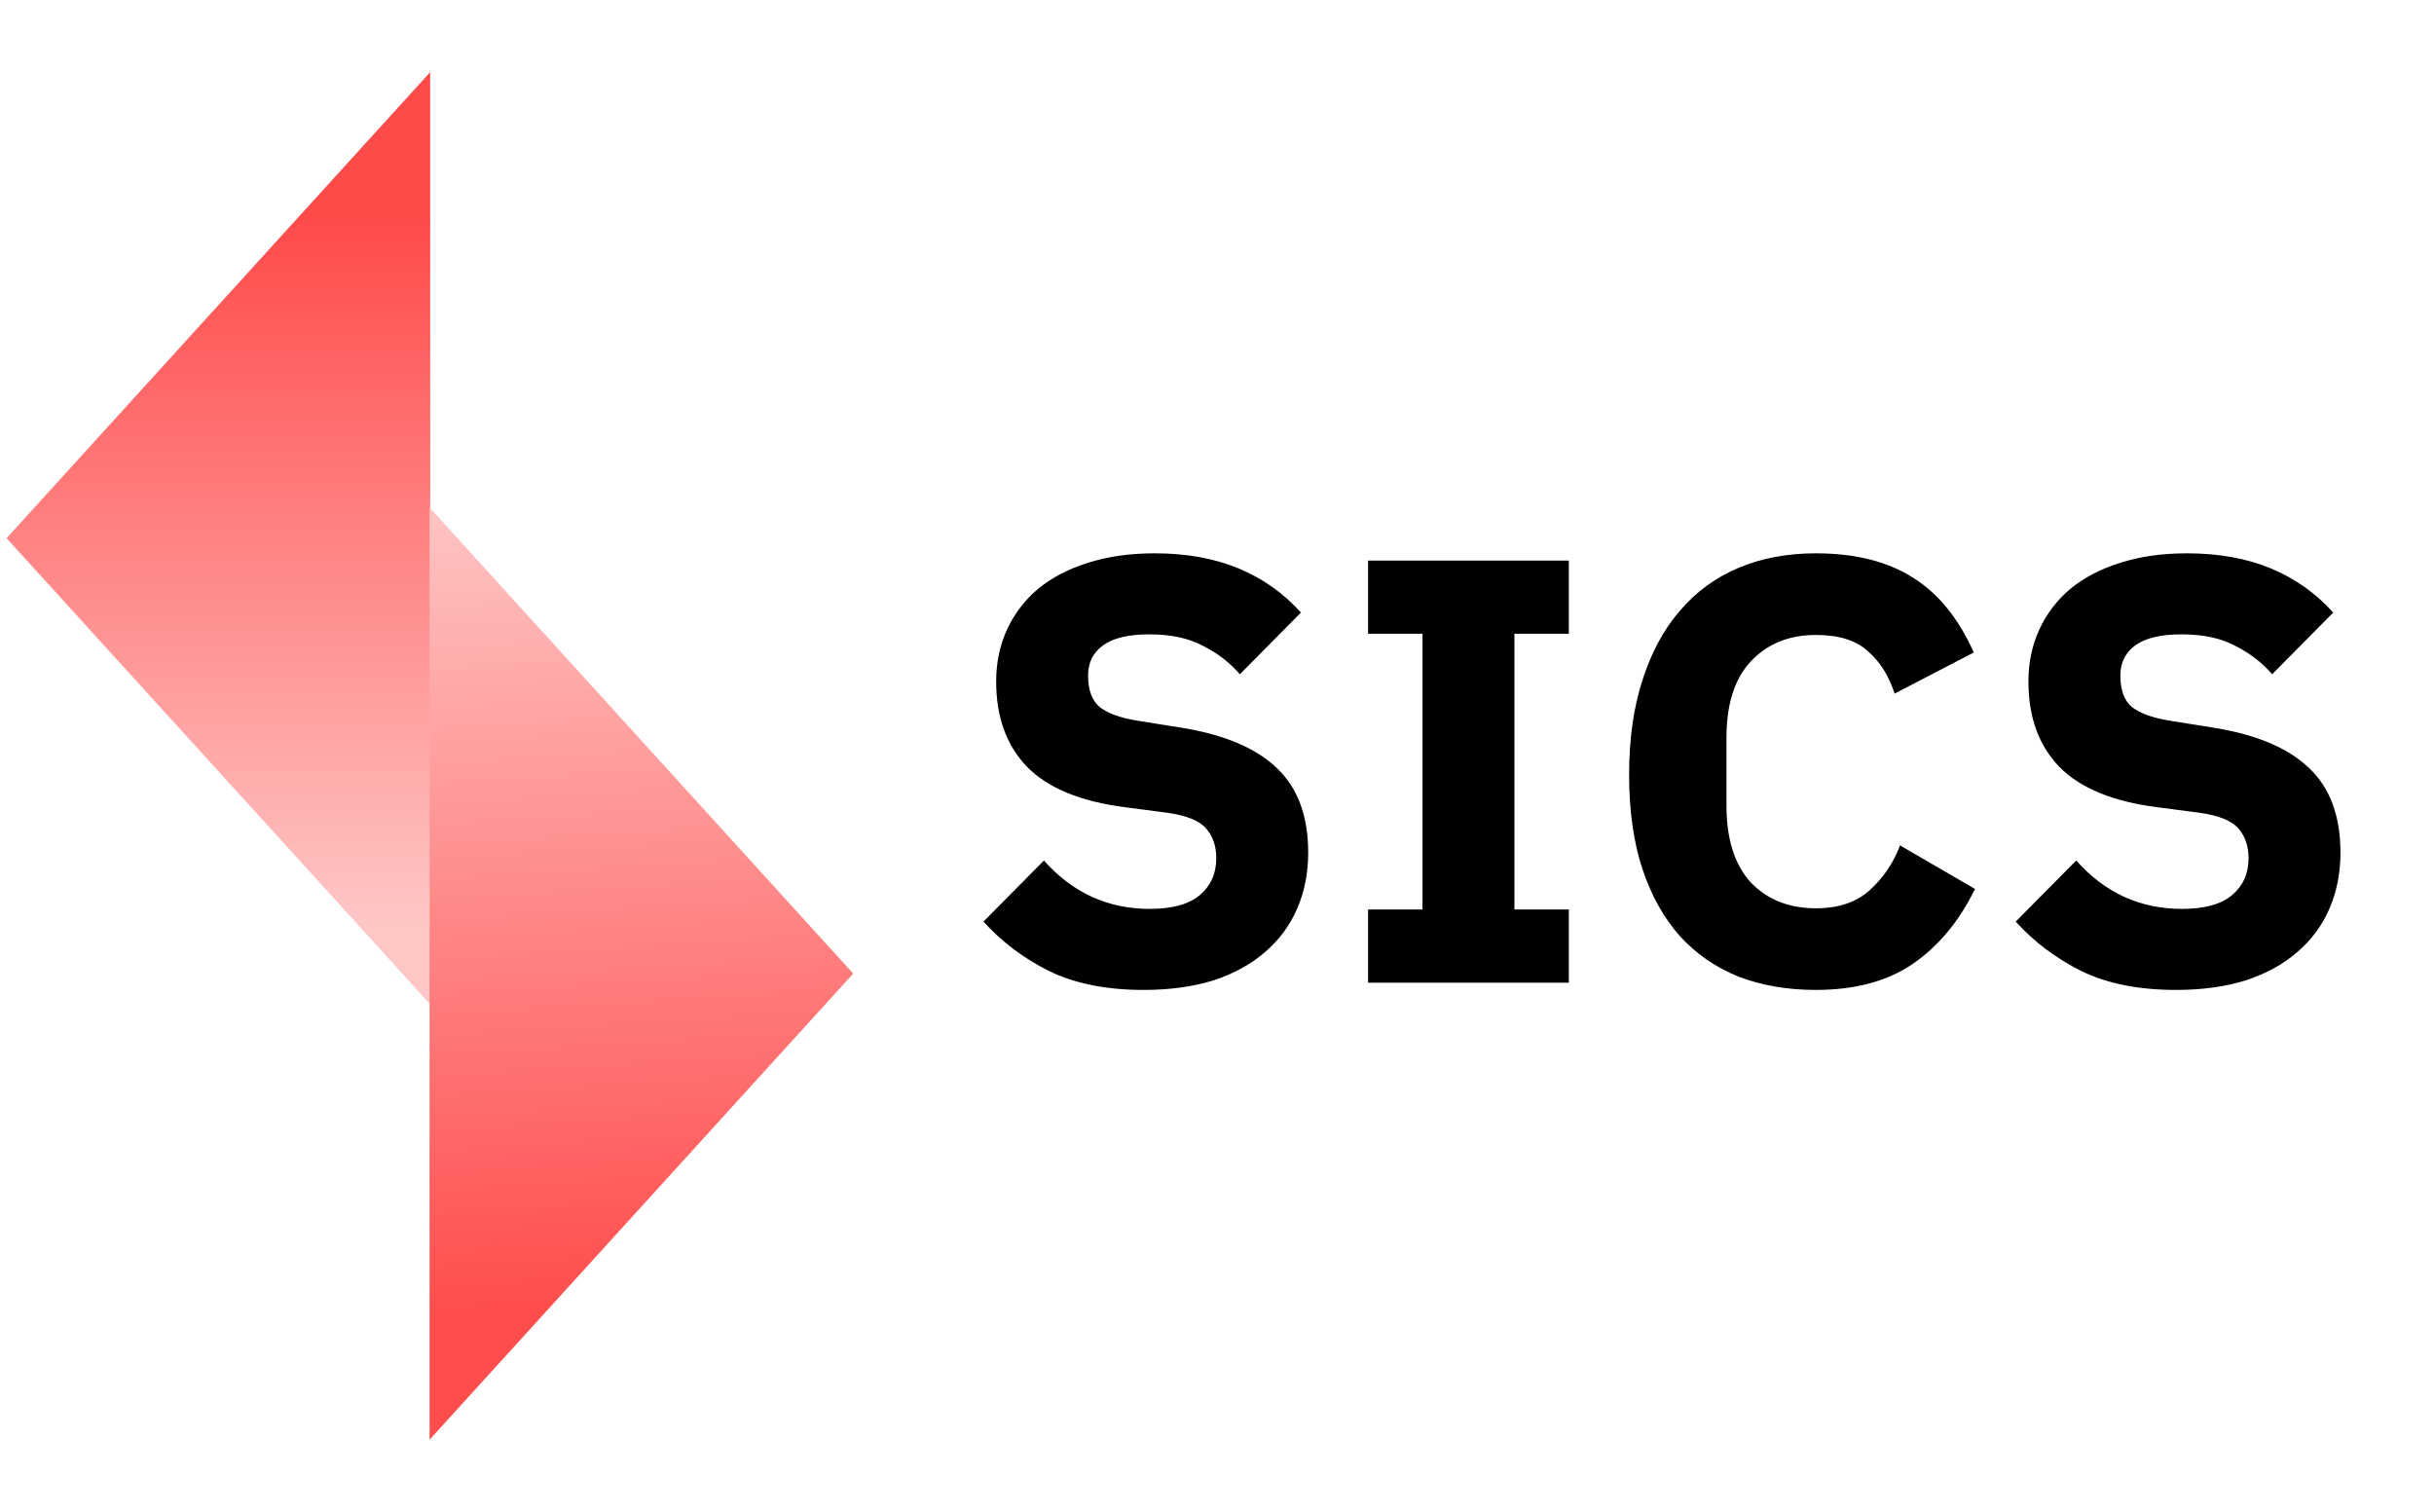 <svg width="322" height="200" viewBox="0 0 322 200" fill="none" xmlns="http://www.w3.org/2000/svg">
<path d="M0.872 71.2L56.915 132.861L56.915 9.539L0.872 71.2Z" fill="url(#paint0_linear_123_689)"/>
<path d="M112.872 128.8L56.828 190.461L56.828 67.139L112.872 128.8Z" fill="url(#paint1_linear_123_689)"/>
<path d="M151.305 130.96C146.398 130.96 142.238 130.133 138.825 128.48C135.411 126.773 132.505 124.587 130.105 121.92L138.105 113.84C141.891 118.107 146.558 120.24 152.105 120.24C155.091 120.24 157.305 119.627 158.745 118.4C160.185 117.173 160.905 115.547 160.905 113.52C160.905 111.973 160.478 110.693 159.625 109.68C158.771 108.613 157.038 107.893 154.425 107.52L148.905 106.8C142.985 106.053 138.638 104.267 135.865 101.44C133.145 98.613 131.785 94.853 131.785 90.16C131.785 87.653 132.265 85.36 133.225 83.28C134.185 81.2 135.545 79.413 137.305 77.92C139.118 76.427 141.305 75.28 143.865 74.48C146.478 73.627 149.438 73.2 152.745 73.2C156.958 73.2 160.665 73.867 163.865 75.2C167.065 76.533 169.811 78.48 172.105 81.04L164.025 89.2C162.691 87.653 161.065 86.4 159.145 85.44C157.278 84.427 154.905 83.92 152.025 83.92C149.305 83.92 147.278 84.4 145.945 85.36C144.611 86.32 143.945 87.653 143.945 89.36C143.945 91.28 144.451 92.667 145.465 93.52C146.531 94.373 148.238 94.987 150.585 95.36L156.105 96.24C161.865 97.147 166.131 98.933 168.905 101.6C171.678 104.213 173.065 107.947 173.065 112.8C173.065 115.467 172.585 117.92 171.625 120.16C170.665 122.4 169.251 124.32 167.385 125.92C165.571 127.52 163.305 128.773 160.585 129.68C157.865 130.533 154.771 130.96 151.305 130.96ZM180.986 130V120.32H188.186V83.84H180.986V74.16H207.546V83.84H200.346V120.32H207.546V130H180.986ZM240.238 130.96C236.451 130.96 233.038 130.373 229.998 129.2C226.958 127.973 224.371 126.187 222.238 123.84C220.104 121.44 218.451 118.48 217.278 114.96C216.104 111.387 215.518 107.227 215.518 102.48C215.518 97.787 216.104 93.627 217.278 90C218.451 86.32 220.104 83.253 222.238 80.8C224.371 78.293 226.958 76.4 229.998 75.12C233.038 73.84 236.451 73.2 240.238 73.2C245.411 73.2 249.678 74.267 253.038 76.4C256.398 78.48 259.091 81.787 261.118 86.32L250.638 91.76C249.891 89.413 248.718 87.547 247.118 86.16C245.571 84.72 243.278 84 240.238 84C236.664 84 233.784 85.173 231.598 87.52C229.464 89.813 228.398 93.173 228.398 97.6V106.56C228.398 110.987 229.464 114.373 231.598 116.72C233.784 119.013 236.664 120.16 240.238 120.16C243.224 120.16 245.598 119.36 247.358 117.76C249.171 116.107 250.504 114.133 251.358 111.84L261.278 117.6C259.198 121.867 256.451 125.173 253.038 127.52C249.678 129.813 245.411 130.96 240.238 130.96ZM287.867 130.96C282.96 130.96 278.8 130.133 275.387 128.48C271.974 126.773 269.067 124.587 266.667 121.92L274.667 113.84C278.454 118.107 283.12 120.24 288.667 120.24C291.654 120.24 293.867 119.627 295.307 118.4C296.747 117.173 297.467 115.547 297.467 113.52C297.467 111.973 297.04 110.693 296.187 109.68C295.334 108.613 293.6 107.893 290.987 107.52L285.467 106.8C279.547 106.053 275.2 104.267 272.427 101.44C269.707 98.613 268.347 94.853 268.347 90.16C268.347 87.653 268.827 85.36 269.787 83.28C270.747 81.2 272.107 79.413 273.867 77.92C275.68 76.427 277.867 75.28 280.427 74.48C283.04 73.627 286 73.2 289.307 73.2C293.52 73.2 297.227 73.867 300.427 75.2C303.627 76.533 306.374 78.48 308.667 81.04L300.587 89.2C299.254 87.653 297.627 86.4 295.707 85.44C293.84 84.427 291.467 83.92 288.587 83.92C285.867 83.92 283.84 84.4 282.507 85.36C281.174 86.32 280.507 87.653 280.507 89.36C280.507 91.28 281.014 92.667 282.027 93.52C283.094 94.373 284.8 94.987 287.147 95.36L292.667 96.24C298.427 97.147 302.694 98.933 305.467 101.6C308.24 104.213 309.627 107.947 309.627 112.8C309.627 115.467 309.147 117.92 308.187 120.16C307.227 122.4 305.814 124.32 303.947 125.92C302.134 127.52 299.867 128.773 297.147 129.68C294.427 130.533 291.334 130.96 287.867 130.96Z" fill="black"/>
<defs>
<linearGradient id="paint0_linear_123_689" x1="38.234" y1="28.769" x2="38.234" y2="122.088" gradientUnits="userSpaceOnUse">
<stop stop-color="#FF4A4A"/>
<stop offset="1" stop-color="#FFC6C6"/>
</linearGradient>
<linearGradient id="paint1_linear_123_689" x1="75.509" y1="172.677" x2="68.585" y2="64.281" gradientUnits="userSpaceOnUse">
<stop stop-color="#FF4D4D"/>
<stop offset="1" stop-color="#FFC6C6"/>
</linearGradient>
</defs>
</svg>
